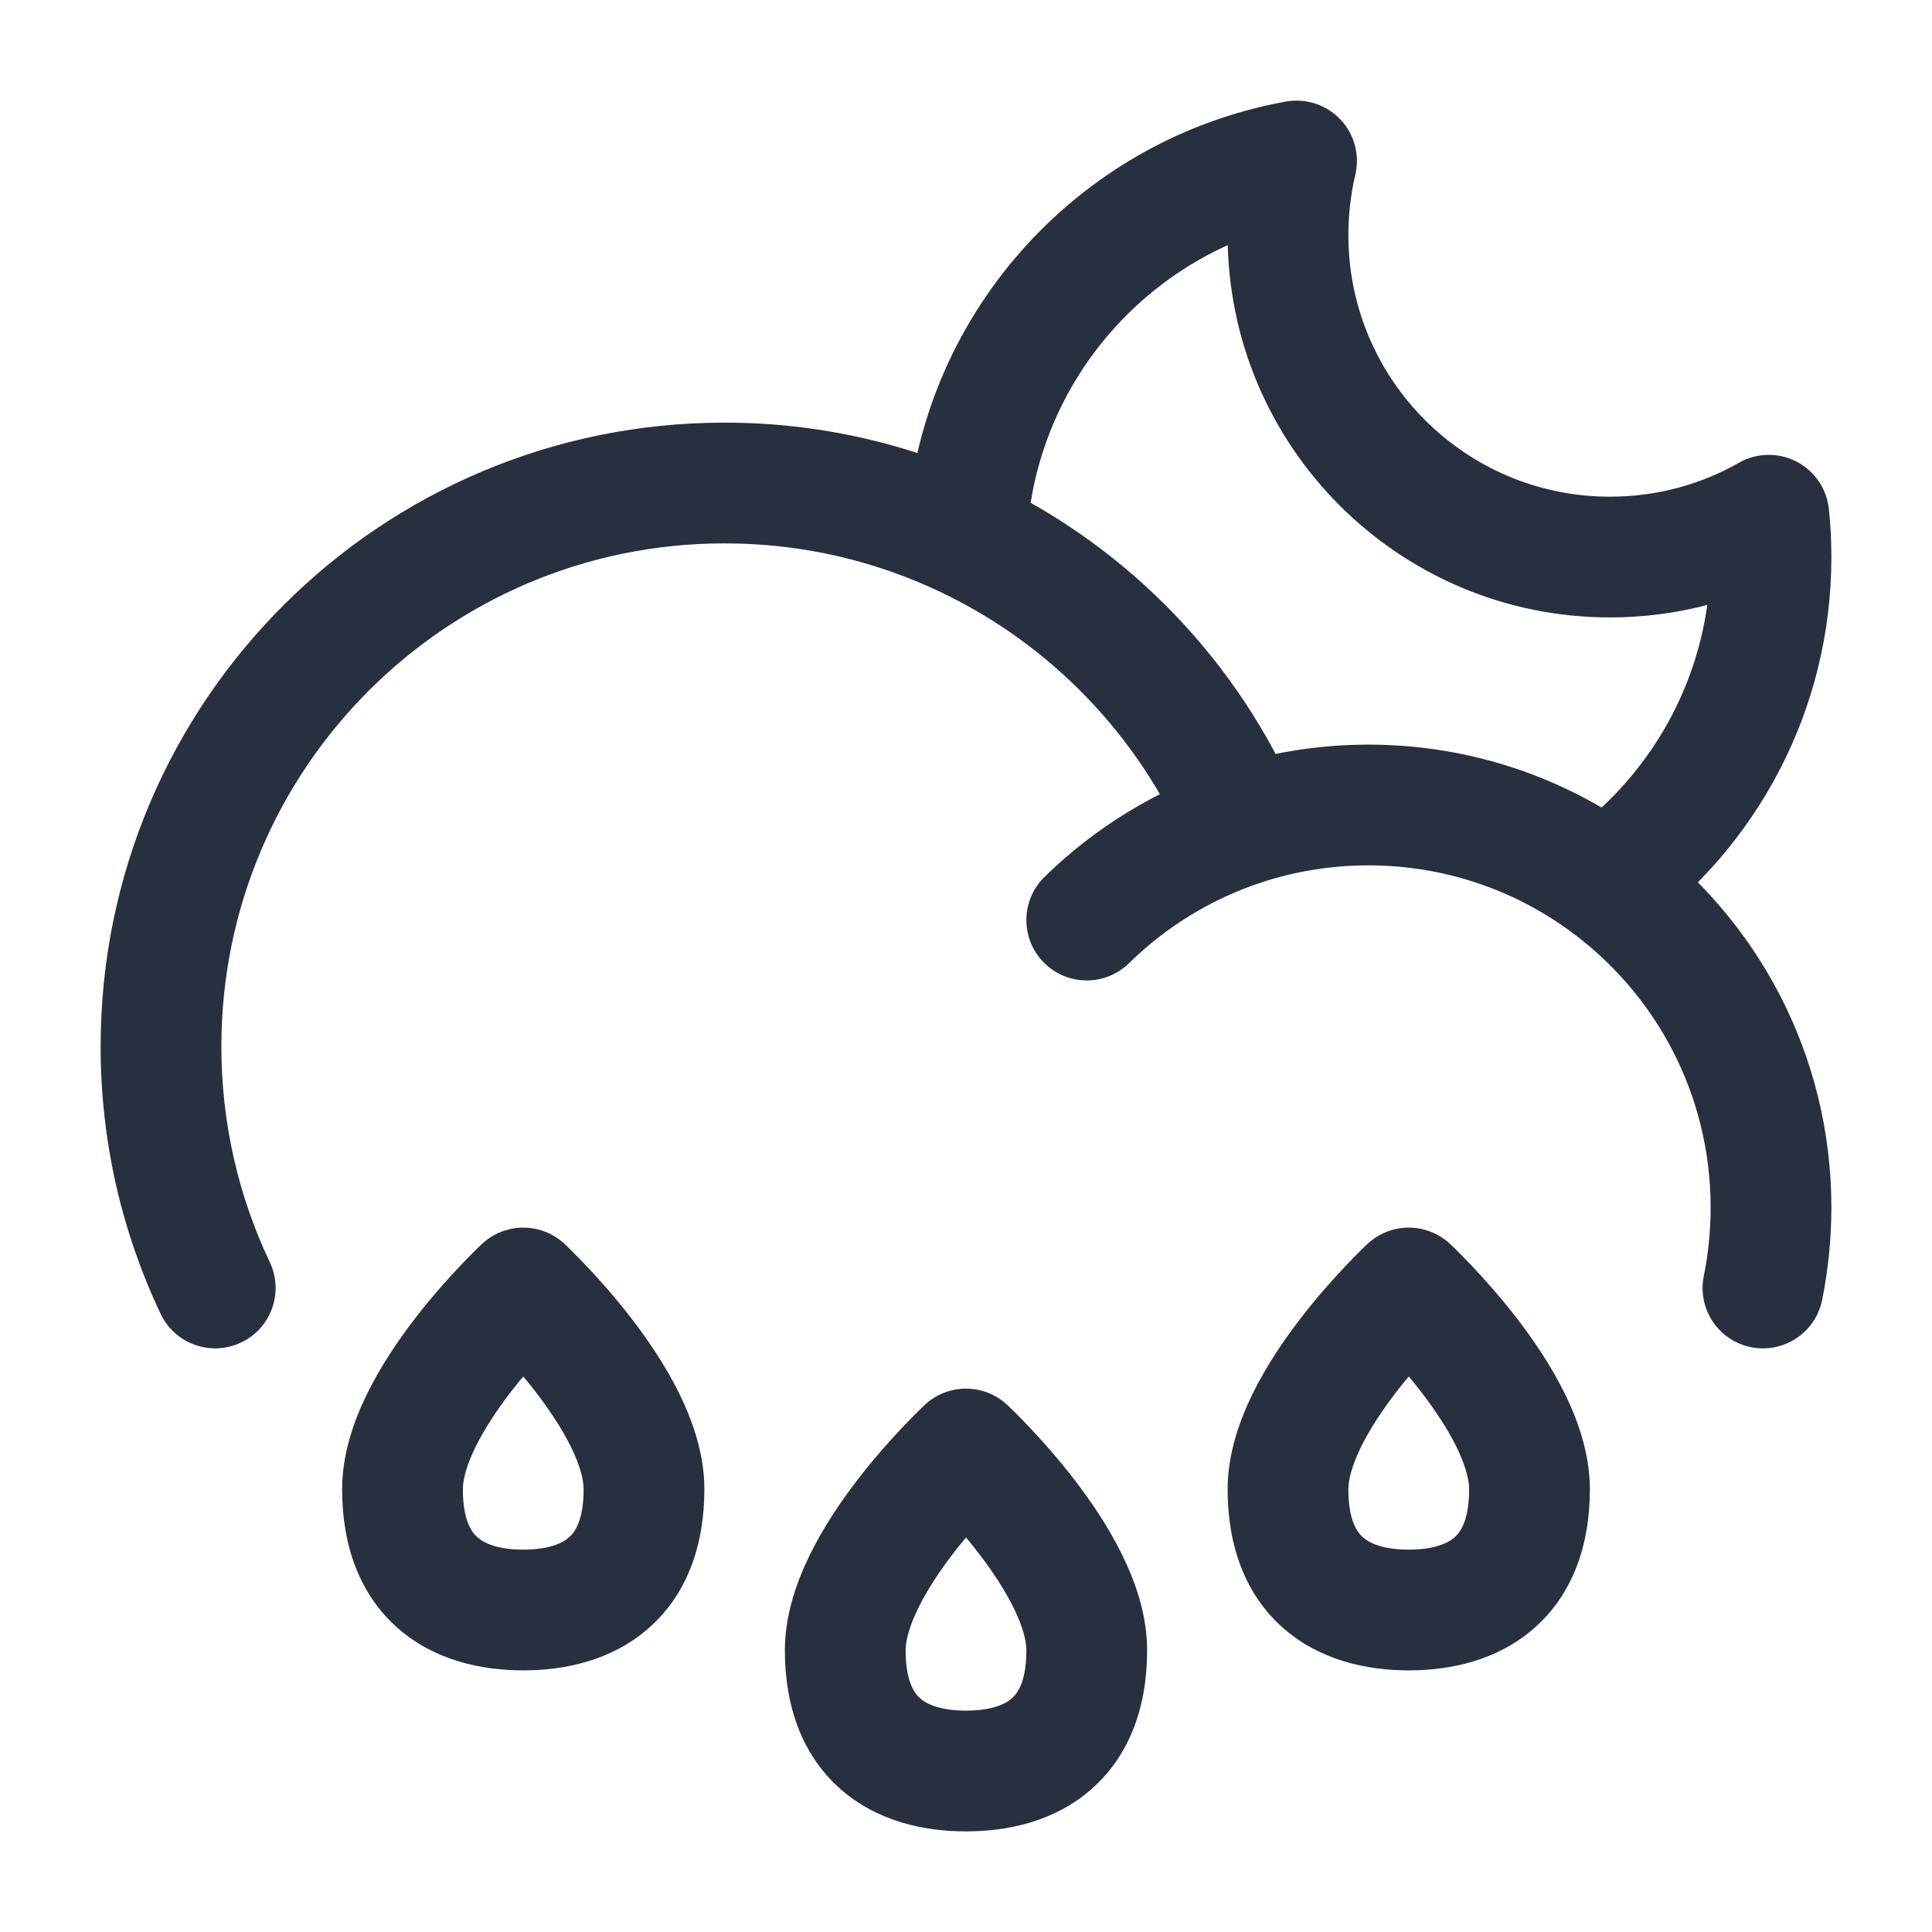 <svg width="24" height="24" viewBox="0 0 24 24" fill="none" xmlns="http://www.w3.org/2000/svg">
    <path d="M12.975 10.894C12.679 11.184 12.675 11.659 12.964 11.954C13.254 12.25 13.729 12.255 14.025 11.965L12.975 10.894ZM15.439 10.249L15.673 10.961L15.439 10.249ZM16.106 2L16.836 2.172C16.894 1.926 16.825 1.667 16.651 1.484C16.477 1.3 16.222 1.217 15.973 1.262L16.106 2ZM21.973 6.401L22.719 6.323C22.693 6.072 22.542 5.85 22.317 5.734C22.091 5.618 21.823 5.623 21.603 5.748L21.973 6.401ZM12.006 6.676L11.683 7.354L12.006 6.676ZM19.947 10.96L19.504 11.566L19.947 10.96ZM21.165 15.851C21.083 16.257 21.345 16.653 21.751 16.735C22.157 16.817 22.553 16.555 22.635 16.149L21.165 15.851ZM1.996 16.322C2.174 16.696 2.621 16.855 2.995 16.677C3.37 16.5 3.529 16.052 3.351 15.678L1.996 16.322ZM2.75 13C2.75 9.548 5.548 6.75 9 6.75V5.25C4.72 5.25 1.25 8.72 1.25 13H2.75ZM14.025 11.965C14.486 11.513 15.047 11.166 15.673 10.961L15.204 9.536C14.357 9.815 13.597 10.284 12.975 10.894L14.025 11.965ZM15.673 10.961C16.089 10.824 16.535 10.75 17 10.75V9.25C16.374 9.25 15.77 9.35 15.204 9.536L15.673 10.961ZM20 6.17C18.205 6.17 16.75 4.715 16.75 2.92H15.25C15.25 5.544 17.377 7.67 20 7.67V6.17ZM16.75 2.92C16.75 2.662 16.78 2.411 16.836 2.172L15.376 1.828C15.294 2.18 15.25 2.545 15.25 2.92H16.75ZM21.603 5.748C21.131 6.017 20.584 6.17 20 6.17V7.67C20.851 7.67 21.652 7.446 22.344 7.053L21.603 5.748ZM21.227 6.478C21.242 6.623 21.25 6.771 21.25 6.92H22.75C22.75 6.719 22.74 6.52 22.719 6.323L21.227 6.478ZM12.755 6.712C12.851 4.719 14.322 3.084 16.24 2.738L15.973 1.262C13.377 1.73 11.386 3.94 11.257 6.64L12.755 6.712ZM9 6.75C9.962 6.75 10.871 6.967 11.683 7.354L12.328 5.999C11.319 5.519 10.19 5.25 9 5.25V6.75ZM11.683 7.354C13.054 8.006 14.15 9.144 14.749 10.544L16.128 9.954C15.385 8.217 14.028 6.808 12.328 5.999L11.683 7.354ZM21.25 6.92C21.25 8.33 20.564 9.58 19.504 10.355L20.389 11.566C21.819 10.521 22.75 8.829 22.75 6.92H21.25ZM17 10.75C17.938 10.75 18.802 11.053 19.504 11.566L20.389 10.355C19.439 9.66 18.266 9.25 17 9.25V10.75ZM19.504 11.566C20.564 12.34 21.25 13.59 21.25 15H22.75C22.75 13.091 21.819 11.399 20.389 10.355L19.504 11.566ZM21.25 15C21.25 15.292 21.221 15.576 21.165 15.851L22.635 16.149C22.71 15.777 22.75 15.393 22.75 15H21.25ZM3.351 15.678C2.966 14.867 2.75 13.96 2.75 13H1.25C1.25 14.187 1.517 15.314 1.996 16.322L3.351 15.678Z"
          fill="#28303F"/>
    <path d="M12 18L12.511 17.451C12.223 17.183 11.777 17.183 11.489 17.451L12 18ZM17.5 16L18.011 15.451C17.723 15.183 17.277 15.183 16.989 15.451L17.5 16ZM6.5 16L7.011 15.451C6.723 15.183 6.277 15.183 5.989 15.451L6.5 16ZM12.75 20.5C12.75 20.895 12.636 21.039 12.568 21.099C12.48 21.175 12.308 21.25 12 21.25V22.75C12.52 22.75 13.098 22.627 13.554 22.229C14.028 21.815 14.25 21.21 14.25 20.5H12.75ZM12 21.25C11.692 21.25 11.52 21.175 11.432 21.099C11.364 21.039 11.25 20.895 11.25 20.5H9.75C9.75 21.21 9.972 21.815 10.446 22.229C10.902 22.627 11.48 22.75 12 22.75V21.25ZM11.25 20.5C11.25 20.384 11.293 20.208 11.408 19.974C11.519 19.748 11.675 19.513 11.844 19.293C12.012 19.076 12.181 18.887 12.309 18.752C12.373 18.685 12.426 18.632 12.461 18.597C12.479 18.579 12.493 18.567 12.501 18.558C12.505 18.554 12.508 18.552 12.51 18.55C12.511 18.549 12.511 18.549 12.511 18.549C12.511 18.549 12.511 18.549 12.511 18.549C12.511 18.549 12.511 18.549 12.511 18.549C12.511 18.549 12.511 18.549 12.511 18.549C12.511 18.549 12.511 18.549 12 18C11.489 17.451 11.489 17.451 11.489 17.451C11.489 17.451 11.489 17.451 11.489 17.451C11.489 17.451 11.488 17.452 11.488 17.452C11.488 17.452 11.487 17.453 11.486 17.453C11.485 17.455 11.483 17.456 11.481 17.458C11.477 17.462 11.472 17.467 11.465 17.474C11.452 17.486 11.433 17.504 11.41 17.527C11.363 17.573 11.299 17.638 11.222 17.719C11.069 17.88 10.863 18.109 10.656 18.378C10.45 18.645 10.231 18.967 10.061 19.313C9.895 19.651 9.75 20.064 9.75 20.5H11.25ZM12 18C11.489 18.549 11.489 18.549 11.489 18.549C11.489 18.549 11.489 18.549 11.489 18.549C11.489 18.549 11.489 18.549 11.489 18.549C11.489 18.549 11.489 18.549 11.489 18.549C11.489 18.549 11.489 18.549 11.49 18.55C11.492 18.552 11.495 18.554 11.499 18.558C11.507 18.567 11.521 18.579 11.539 18.597C11.574 18.632 11.627 18.685 11.691 18.752C11.819 18.887 11.988 19.076 12.156 19.293C12.325 19.513 12.481 19.748 12.592 19.974C12.707 20.208 12.75 20.384 12.75 20.5H14.25C14.25 20.064 14.105 19.651 13.939 19.313C13.769 18.967 13.55 18.645 13.344 18.378C13.137 18.109 12.931 17.88 12.778 17.719C12.701 17.638 12.637 17.573 12.59 17.527C12.567 17.504 12.548 17.486 12.535 17.474C12.528 17.467 12.523 17.462 12.519 17.458C12.517 17.456 12.515 17.455 12.514 17.453C12.513 17.453 12.512 17.452 12.512 17.452C12.512 17.452 12.511 17.451 12.511 17.451C12.511 17.451 12.511 17.451 12.511 17.451C12.511 17.451 12.511 17.451 12 18ZM18.25 18.5C18.25 18.895 18.136 19.039 18.067 19.099C17.98 19.175 17.808 19.25 17.5 19.25V20.75C18.02 20.75 18.598 20.627 19.054 20.229C19.528 19.815 19.75 19.21 19.75 18.5H18.25ZM17.5 19.25C17.192 19.25 17.02 19.175 16.933 19.099C16.864 19.039 16.75 18.895 16.75 18.5H15.25C15.25 19.21 15.472 19.815 15.946 20.229C16.402 20.627 16.98 20.75 17.5 20.75V19.25ZM16.75 18.5C16.75 18.384 16.793 18.208 16.907 17.974C17.019 17.748 17.175 17.513 17.344 17.293C17.512 17.076 17.681 16.887 17.809 16.752C17.873 16.685 17.926 16.632 17.961 16.597C17.979 16.579 17.993 16.567 18.001 16.558C18.005 16.554 18.008 16.552 18.01 16.55C18.011 16.549 18.011 16.549 18.012 16.549C18.012 16.549 18.012 16.549 18.011 16.549C18.011 16.549 18.011 16.549 18.011 16.549C18.011 16.549 18.011 16.549 18.011 16.549C18.011 16.549 18.011 16.549 17.5 16C16.989 15.451 16.989 15.451 16.989 15.451C16.989 15.451 16.989 15.451 16.989 15.451C16.988 15.451 16.988 15.452 16.988 15.452C16.988 15.452 16.987 15.453 16.986 15.454C16.985 15.455 16.983 15.456 16.981 15.458C16.977 15.462 16.972 15.467 16.965 15.473C16.952 15.486 16.933 15.504 16.91 15.527C16.863 15.573 16.799 15.638 16.722 15.719C16.569 15.88 16.363 16.109 16.156 16.378C15.95 16.645 15.731 16.967 15.561 17.313C15.395 17.651 15.25 18.064 15.25 18.5H16.75ZM17.5 16C16.989 16.549 16.989 16.549 16.989 16.549C16.989 16.549 16.989 16.549 16.989 16.549C16.989 16.549 16.989 16.549 16.989 16.549C16.988 16.549 16.988 16.549 16.988 16.549C16.989 16.549 16.989 16.549 16.99 16.55C16.992 16.552 16.995 16.554 16.999 16.558C17.007 16.567 17.021 16.579 17.039 16.597C17.074 16.632 17.127 16.685 17.191 16.752C17.319 16.887 17.488 17.076 17.656 17.293C17.825 17.513 17.981 17.748 18.093 17.974C18.207 18.208 18.25 18.384 18.25 18.5H19.75C19.75 18.064 19.605 17.651 19.439 17.313C19.269 16.967 19.05 16.645 18.844 16.378C18.637 16.109 18.431 15.88 18.278 15.719C18.201 15.638 18.137 15.573 18.09 15.527C18.067 15.504 18.048 15.486 18.035 15.473C18.028 15.467 18.023 15.462 18.019 15.458C18.017 15.456 18.015 15.455 18.014 15.454C18.013 15.453 18.012 15.452 18.012 15.452C18.012 15.452 18.012 15.451 18.011 15.451C18.011 15.451 18.011 15.451 18.011 15.451C18.011 15.451 18.011 15.451 17.5 16ZM7.25 18.5C7.25 18.895 7.136 19.039 7.067 19.099C6.98 19.175 6.808 19.25 6.5 19.25V20.75C7.02 20.75 7.598 20.627 8.054 20.229C8.528 19.815 8.75 19.21 8.75 18.5H7.25ZM6.5 19.25C6.192 19.25 6.02 19.175 5.933 19.099C5.864 19.039 5.75 18.895 5.75 18.5H4.25C4.25 19.21 4.472 19.815 4.946 20.229C5.402 20.627 5.98 20.75 6.5 20.75V19.25ZM5.75 18.5C5.75 18.384 5.793 18.208 5.907 17.974C6.019 17.748 6.175 17.513 6.344 17.293C6.512 17.076 6.681 16.887 6.809 16.752C6.873 16.685 6.926 16.632 6.961 16.597C6.979 16.579 6.993 16.567 7.001 16.558C7.005 16.554 7.008 16.552 7.01 16.55C7.011 16.549 7.011 16.549 7.011 16.549C7.012 16.549 7.012 16.549 7.011 16.549C7.011 16.549 7.011 16.549 7.011 16.549C7.011 16.549 7.011 16.549 7.011 16.549C7.011 16.549 7.011 16.549 6.5 16C5.989 15.451 5.989 15.451 5.989 15.451C5.989 15.451 5.989 15.451 5.989 15.451C5.988 15.451 5.988 15.452 5.988 15.452C5.988 15.452 5.987 15.453 5.986 15.454C5.985 15.455 5.983 15.456 5.981 15.458C5.977 15.462 5.972 15.467 5.965 15.473C5.952 15.486 5.933 15.504 5.91 15.527C5.863 15.573 5.799 15.638 5.722 15.719C5.569 15.88 5.363 16.109 5.156 16.378C4.95 16.645 4.731 16.967 4.561 17.313C4.395 17.651 4.25 18.064 4.25 18.5H5.75ZM6.5 16C5.989 16.549 5.989 16.549 5.989 16.549C5.989 16.549 5.989 16.549 5.989 16.549C5.989 16.549 5.989 16.549 5.989 16.549C5.988 16.549 5.988 16.549 5.989 16.549C5.989 16.549 5.989 16.549 5.99 16.55C5.992 16.552 5.995 16.554 5.999 16.558C6.007 16.567 6.021 16.579 6.039 16.597C6.074 16.632 6.127 16.685 6.191 16.752C6.319 16.887 6.488 17.076 6.656 17.293C6.825 17.513 6.981 17.748 7.093 17.974C7.207 18.208 7.25 18.384 7.25 18.5H8.75C8.75 18.064 8.605 17.651 8.439 17.313C8.269 16.967 8.05 16.645 7.844 16.378C7.637 16.109 7.431 15.88 7.278 15.719C7.201 15.638 7.137 15.573 7.09 15.527C7.067 15.504 7.048 15.486 7.035 15.473C7.028 15.467 7.023 15.462 7.019 15.458C7.017 15.456 7.015 15.455 7.014 15.454C7.013 15.453 7.012 15.452 7.012 15.452C7.012 15.452 7.012 15.451 7.011 15.451C7.011 15.451 7.011 15.451 7.011 15.451C7.011 15.451 7.011 15.451 6.5 16Z"
          fill="#28303F"/>
</svg>
